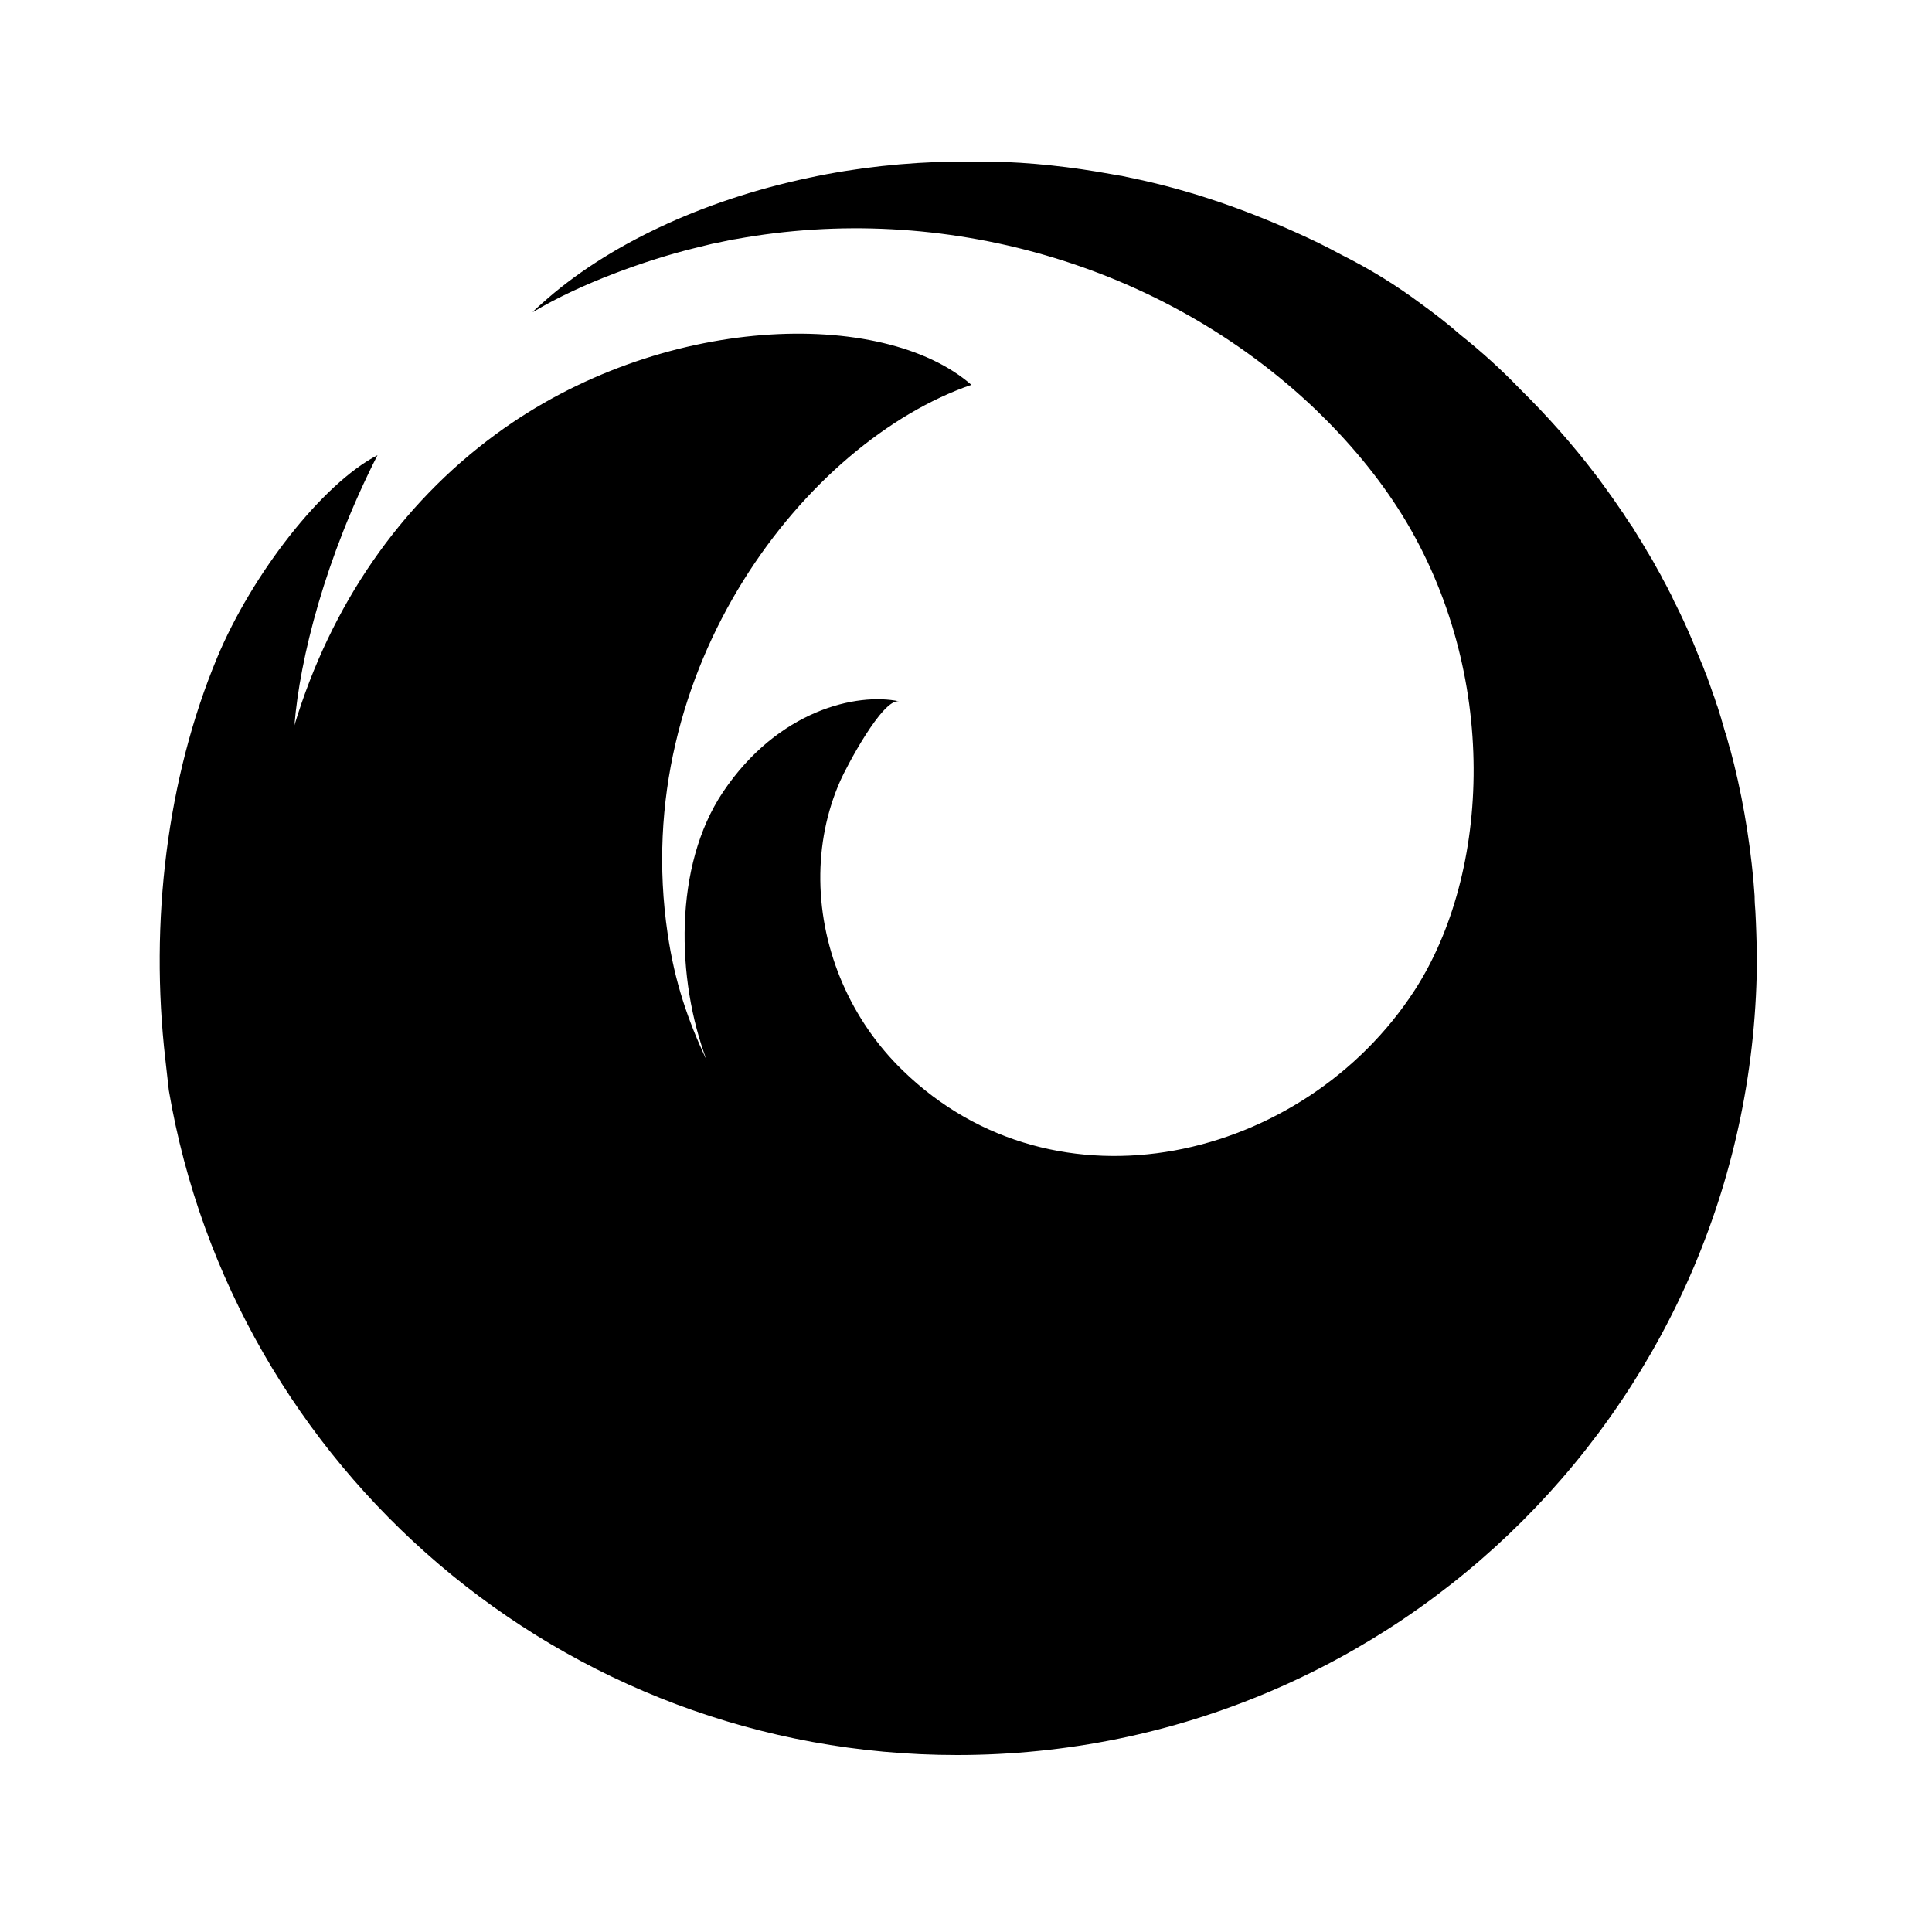 <?xml version="1.0" encoding="UTF-8" standalone="no"?>
<!DOCTYPE svg PUBLIC "-//W3C//DTD SVG 1.1//EN" "http://www.w3.org/Graphics/SVG/1.1/DTD/svg11.dtd">
<svg width="100%" height="100%" viewBox="0 0 24 24" version="1.1" xmlns="http://www.w3.org/2000/svg" xmlns:xlink="http://www.w3.org/1999/xlink" xml:space="preserve" xmlns:serif="http://www.serif.com/" style="fill-rule:evenodd;clip-rule:evenodd;stroke-linejoin:round;stroke-miterlimit:2;">
    <g transform="matrix(0.048,0,0,0.048,-0.101,-0.096)">
        <g id="layer">
            <path id="shape" d="M456.4,237.9C456.3,236.6 456.2,235.3 456.2,234L456.2,233.9C456.1,232.6 456,231.3 455.9,230L455.9,229.9C454.8,218.2 452.8,206.7 449.8,195.6C449.8,195.5 449.8,195.5 449.7,195.4C449.4,194.3 449.1,193.2 448.8,192.1C448.7,191.9 448.7,191.7 448.6,191.6C448.3,190.6 448,189.5 447.7,188.5C447.6,188.3 447.6,188 447.5,187.8C447.2,186.8 446.9,185.8 446.6,184.9C446.5,184.6 446.4,184.4 446.3,184.1C446,183.1 445.7,182.2 445.3,181.2C445.2,180.9 445.1,180.6 445,180.3C444.7,179.4 444.3,178.4 444,177.5C443.9,177.2 443.8,176.9 443.7,176.7C443.3,175.8 443,174.8 442.6,173.9C442.5,173.7 442.4,173.4 442.3,173.2C441.9,172.2 441.5,171.3 441.1,170.3C441.1,170.2 441,170.1 441,170C439.7,166.8 438.3,163.6 436.8,160.5C436.7,160.3 436.6,160.1 436.5,159.9C436.1,159.1 435.8,158.4 435.4,157.7C435.2,157.3 435,156.8 434.8,156.4C434.5,155.7 434.1,155.1 433.8,154.4C433.5,153.9 433.3,153.4 433,152.9C432.7,152.3 432.3,151.7 432,151C431.7,150.5 431.4,149.9 431.1,149.4C430.8,148.8 430.4,148.2 430.1,147.6C429.8,147 429.5,146.5 429.1,145.9C428.8,145.3 428.4,144.8 428.1,144.2C427.8,143.6 427.4,143.1 427.1,142.5C426.8,142 426.4,141.4 426.1,140.9C425.7,140.3 425.4,139.7 425,139.1C424.7,138.6 424.4,138.1 424,137.6C423.6,137 423.2,136.4 422.8,135.8C422.5,135.3 422.2,134.8 421.8,134.3C421.4,133.7 420.9,133 420.5,132.4C420.2,132 419.9,131.5 419.6,131.1C419.1,130.4 418.6,129.7 418.1,129C417.8,128.6 417.6,128.3 417.3,127.9C416.5,126.8 415.8,125.8 415,124.8C409,116.9 402.4,109.5 395.4,102.6C390.6,97.6 385.5,93 380.1,88.7C376.8,85.8 373.3,83.1 369.7,80.5C363.4,75.8 356.6,71.6 349.2,67.9C347.2,66.8 345.2,65.8 343.2,64.8C328.4,57.7 313,52 297,48.5C295.4,48.2 293.8,47.8 292.3,47.5L292.2,47.5C291.4,47.4 290.7,47.2 289.9,47.1C279.5,45.2 268.9,44 258.2,43.8L249.4,43.8C236.4,44 223.6,45.4 211.5,48C183.5,53.9 158.8,65.7 142.4,80.5C141.5,81.3 140.8,81.9 140.4,82.3C140.3,82.4 140.1,82.6 140,82.7L140.1,82.7L140,82.8L140.1,82.7C140.1,82.7 140.2,82.7 140.2,82.6L140.1,82.7C140.1,82.7 140.2,82.6 140.3,82.6C152.5,75.3 169.4,69.3 181.5,66.3C183.1,65.9 184.8,65.5 186.4,65.1C186.7,65 187.1,65 187.4,64.9C188.8,64.6 190.2,64.3 191.7,64C191.9,64 192.2,63.9 192.4,63.9C245.9,54.1 302.9,70.1 342.6,108C351.1,116.2 358.8,125.3 365,135.3C390.3,176.3 387.9,227.9 368.2,258.3C339.5,302.5 275.4,317.7 235.7,279C222.5,266.2 214.6,248.3 214.4,229.8C214.3,220.9 216,212.1 219.6,204C221,200.8 230.5,182.6 234.8,183.5C223.9,181.2 203.5,185.7 189.2,207C176.4,226.1 177.1,255.5 185,276.4C180.2,266.3 176.7,256.1 174.9,243.7C164.7,174.9 211,116.2 253.5,101.6C230.6,81.6 173.1,83 130.4,114.4C105.5,132.7 87.7,158.7 78.3,189.7C79.7,172.3 86.3,146.3 99.8,119.8C85.5,127.2 67.3,150.6 58.3,172.2C45.3,203.4 40.8,240.7 44.9,276.2C45.2,278.9 45.5,281.5 45.8,284.2C62.4,381.8 147.5,456.2 249.8,456.2C364.1,456.2 456.8,363.5 456.8,249.2C456.7,245.4 456.6,241.6 456.4,237.9Z" style="fill-rule:nonzero;"/>
        </g>
    </g>
</svg>
